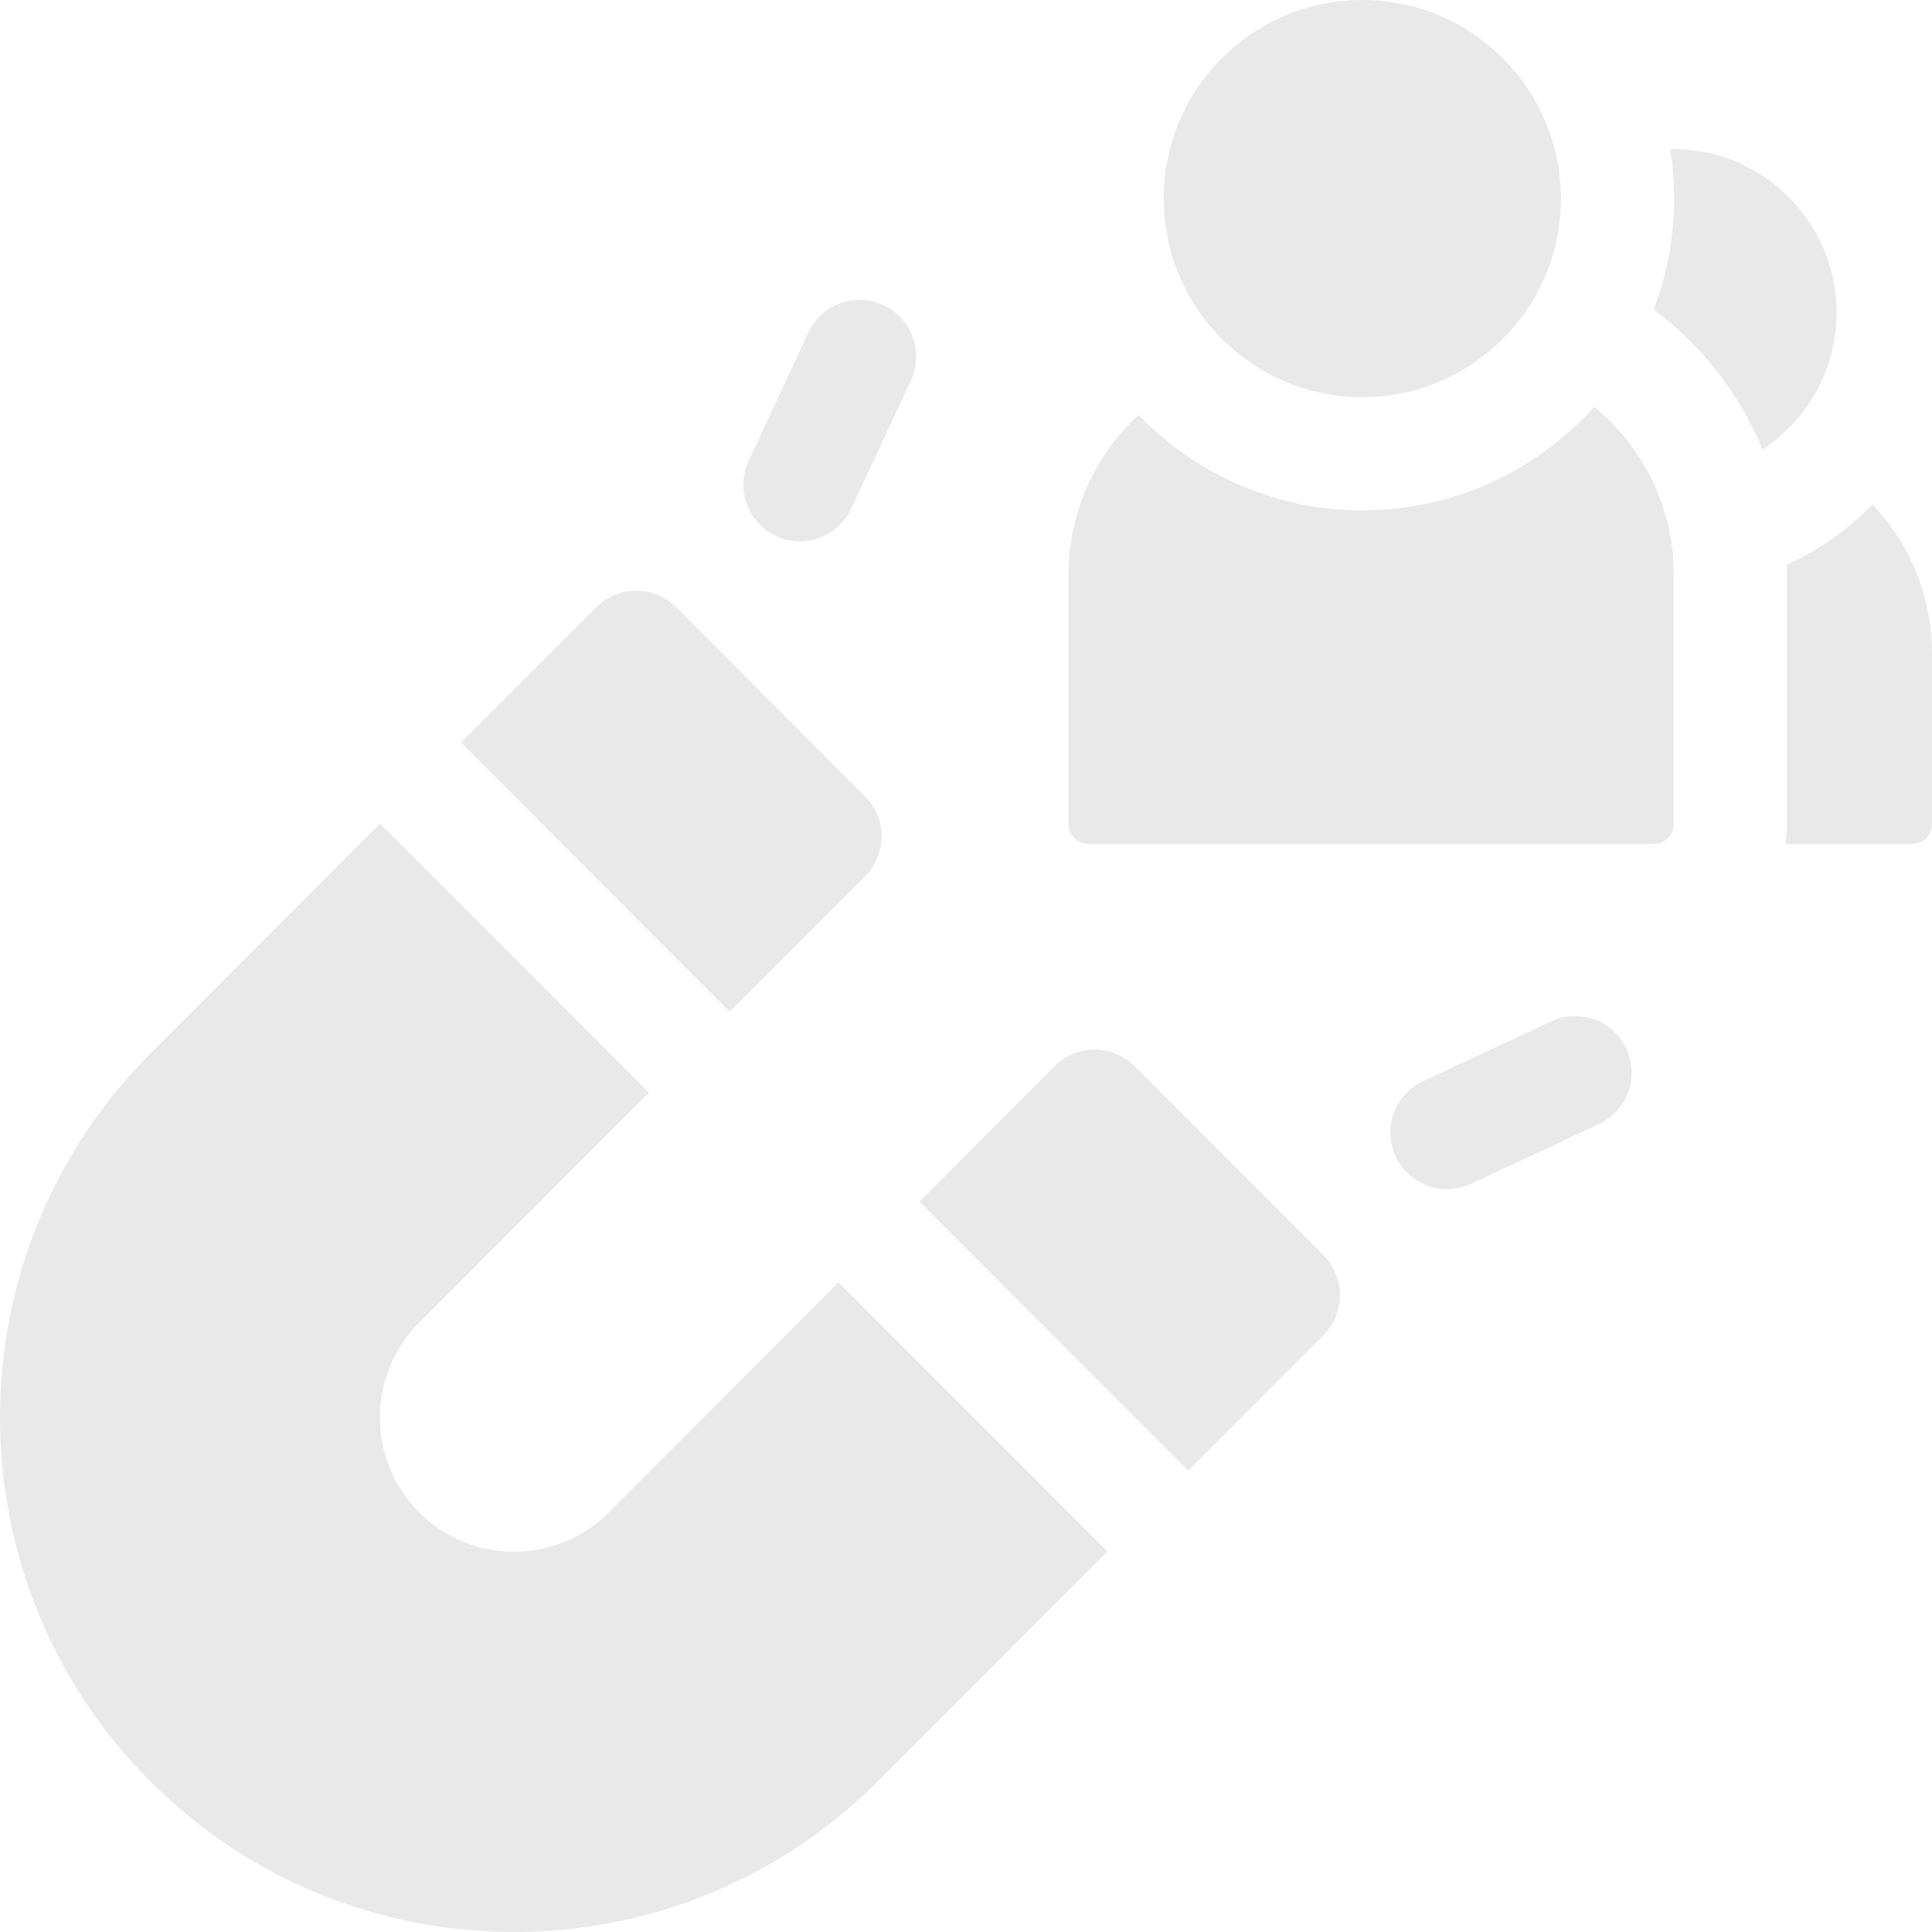 <svg width="100" height="100" viewBox="0 0 100 100" fill="none" xmlns="http://www.w3.org/2000/svg">
<path d="M43.402 66.377V66.373L41.128 68.648L41.131 68.651L31.509 78.282C30.199 79.594 28.456 80.317 26.603 80.317C24.75 80.317 23.007 79.594 21.697 78.282C20.385 76.971 19.663 75.226 19.663 73.37C19.663 71.516 20.385 69.772 21.696 68.459L33.589 56.554L19.676 42.628L19.674 42.625L17.402 44.898L17.405 44.901L7.783 54.533C2.594 59.726 0 66.548 0 73.371C0 80.193 2.594 87.016 7.783 92.209C12.972 97.403 19.787 100 26.602 100C33.418 100 40.234 97.403 45.422 92.21L57.315 80.305L43.402 66.377Z" fill="#E9E9E9"/>
<path d="M58.727 55.185C58.178 54.635 57.433 54.326 56.656 54.326C55.878 54.326 55.133 54.635 54.584 55.185L47.594 62.196L61.499 76.113L68.497 69.112C69.641 67.966 69.641 66.109 68.497 64.963L58.727 55.185Z" fill="#E9E9E9"/>
<path d="M24.432 39.009L23.861 38.438L37.772 52.364L44.771 45.361C45.32 44.812 45.628 44.066 45.628 43.288C45.628 42.51 45.32 41.764 44.771 41.214L35.001 31.435C33.857 30.29 32.002 30.29 30.857 31.435L23.859 38.437L23.861 38.438L24.432 39.009Z" fill="#E9E9E9"/>
<path d="M40.165 27.746C40.566 27.933 40.987 28.021 41.402 28.021C42.505 28.021 43.562 27.394 44.059 26.328L47.15 19.693C47.833 18.225 47.199 16.48 45.732 15.795C44.266 15.111 42.522 15.745 41.839 17.214L38.748 23.848C38.065 25.317 38.699 27.061 40.165 27.746Z" fill="#E9E9E9"/>
<path d="M84.183 54.284C83.498 52.816 81.755 52.181 80.289 52.866L73.661 55.959C72.195 56.644 71.56 58.389 72.244 59.856C72.741 60.924 73.798 61.55 74.901 61.55C75.316 61.55 75.737 61.462 76.138 61.275L82.765 58.182C84.232 57.497 84.866 55.752 84.183 54.284V54.284Z" fill="#E9E9E9"/>
<path d="M96.914 26.103C95.657 27.409 94.154 28.476 92.484 29.233C92.489 29.4 92.491 29.568 92.491 29.736V42.66C92.491 43.006 92.465 43.347 92.415 43.68H98.981C99.542 43.68 100 43.222 100 42.66V33.823C100 30.833 98.824 28.116 96.914 26.103V26.103Z" fill="#E9E9E9"/>
<path d="M91.222 23.266C91.366 23.172 91.507 23.075 91.644 22.972C93.717 21.429 95.062 18.958 95.062 16.179C95.062 11.512 91.27 7.716 86.607 7.716C86.553 7.716 86.5 7.719 86.446 7.719C86.579 8.553 86.651 9.407 86.651 10.278C86.651 12.295 86.278 14.226 85.599 16.006L86.231 16.524C88.464 18.355 90.162 20.675 91.222 23.266V23.266Z" fill="#E9E9E9"/>
<path d="M82.515 21.055C79.561 24.343 75.28 26.415 70.524 26.415C65.978 26.415 61.867 24.52 58.932 21.481C56.705 23.534 55.306 26.474 55.306 29.736V42.66C55.306 43.222 55.763 43.68 56.325 43.68H85.613C86.175 43.68 86.632 43.222 86.632 42.66V29.736C86.632 26.241 85.027 23.114 82.515 21.055V21.055Z" fill="#E9E9E9"/>
<path d="M80.791 10.278C80.791 15.955 76.19 20.557 70.513 20.557C64.837 20.557 60.235 15.955 60.235 10.278C60.235 4.602 64.837 0 70.513 0C76.19 0 80.791 4.602 80.791 10.278Z" fill="#E9E9E9"/>
</svg>
